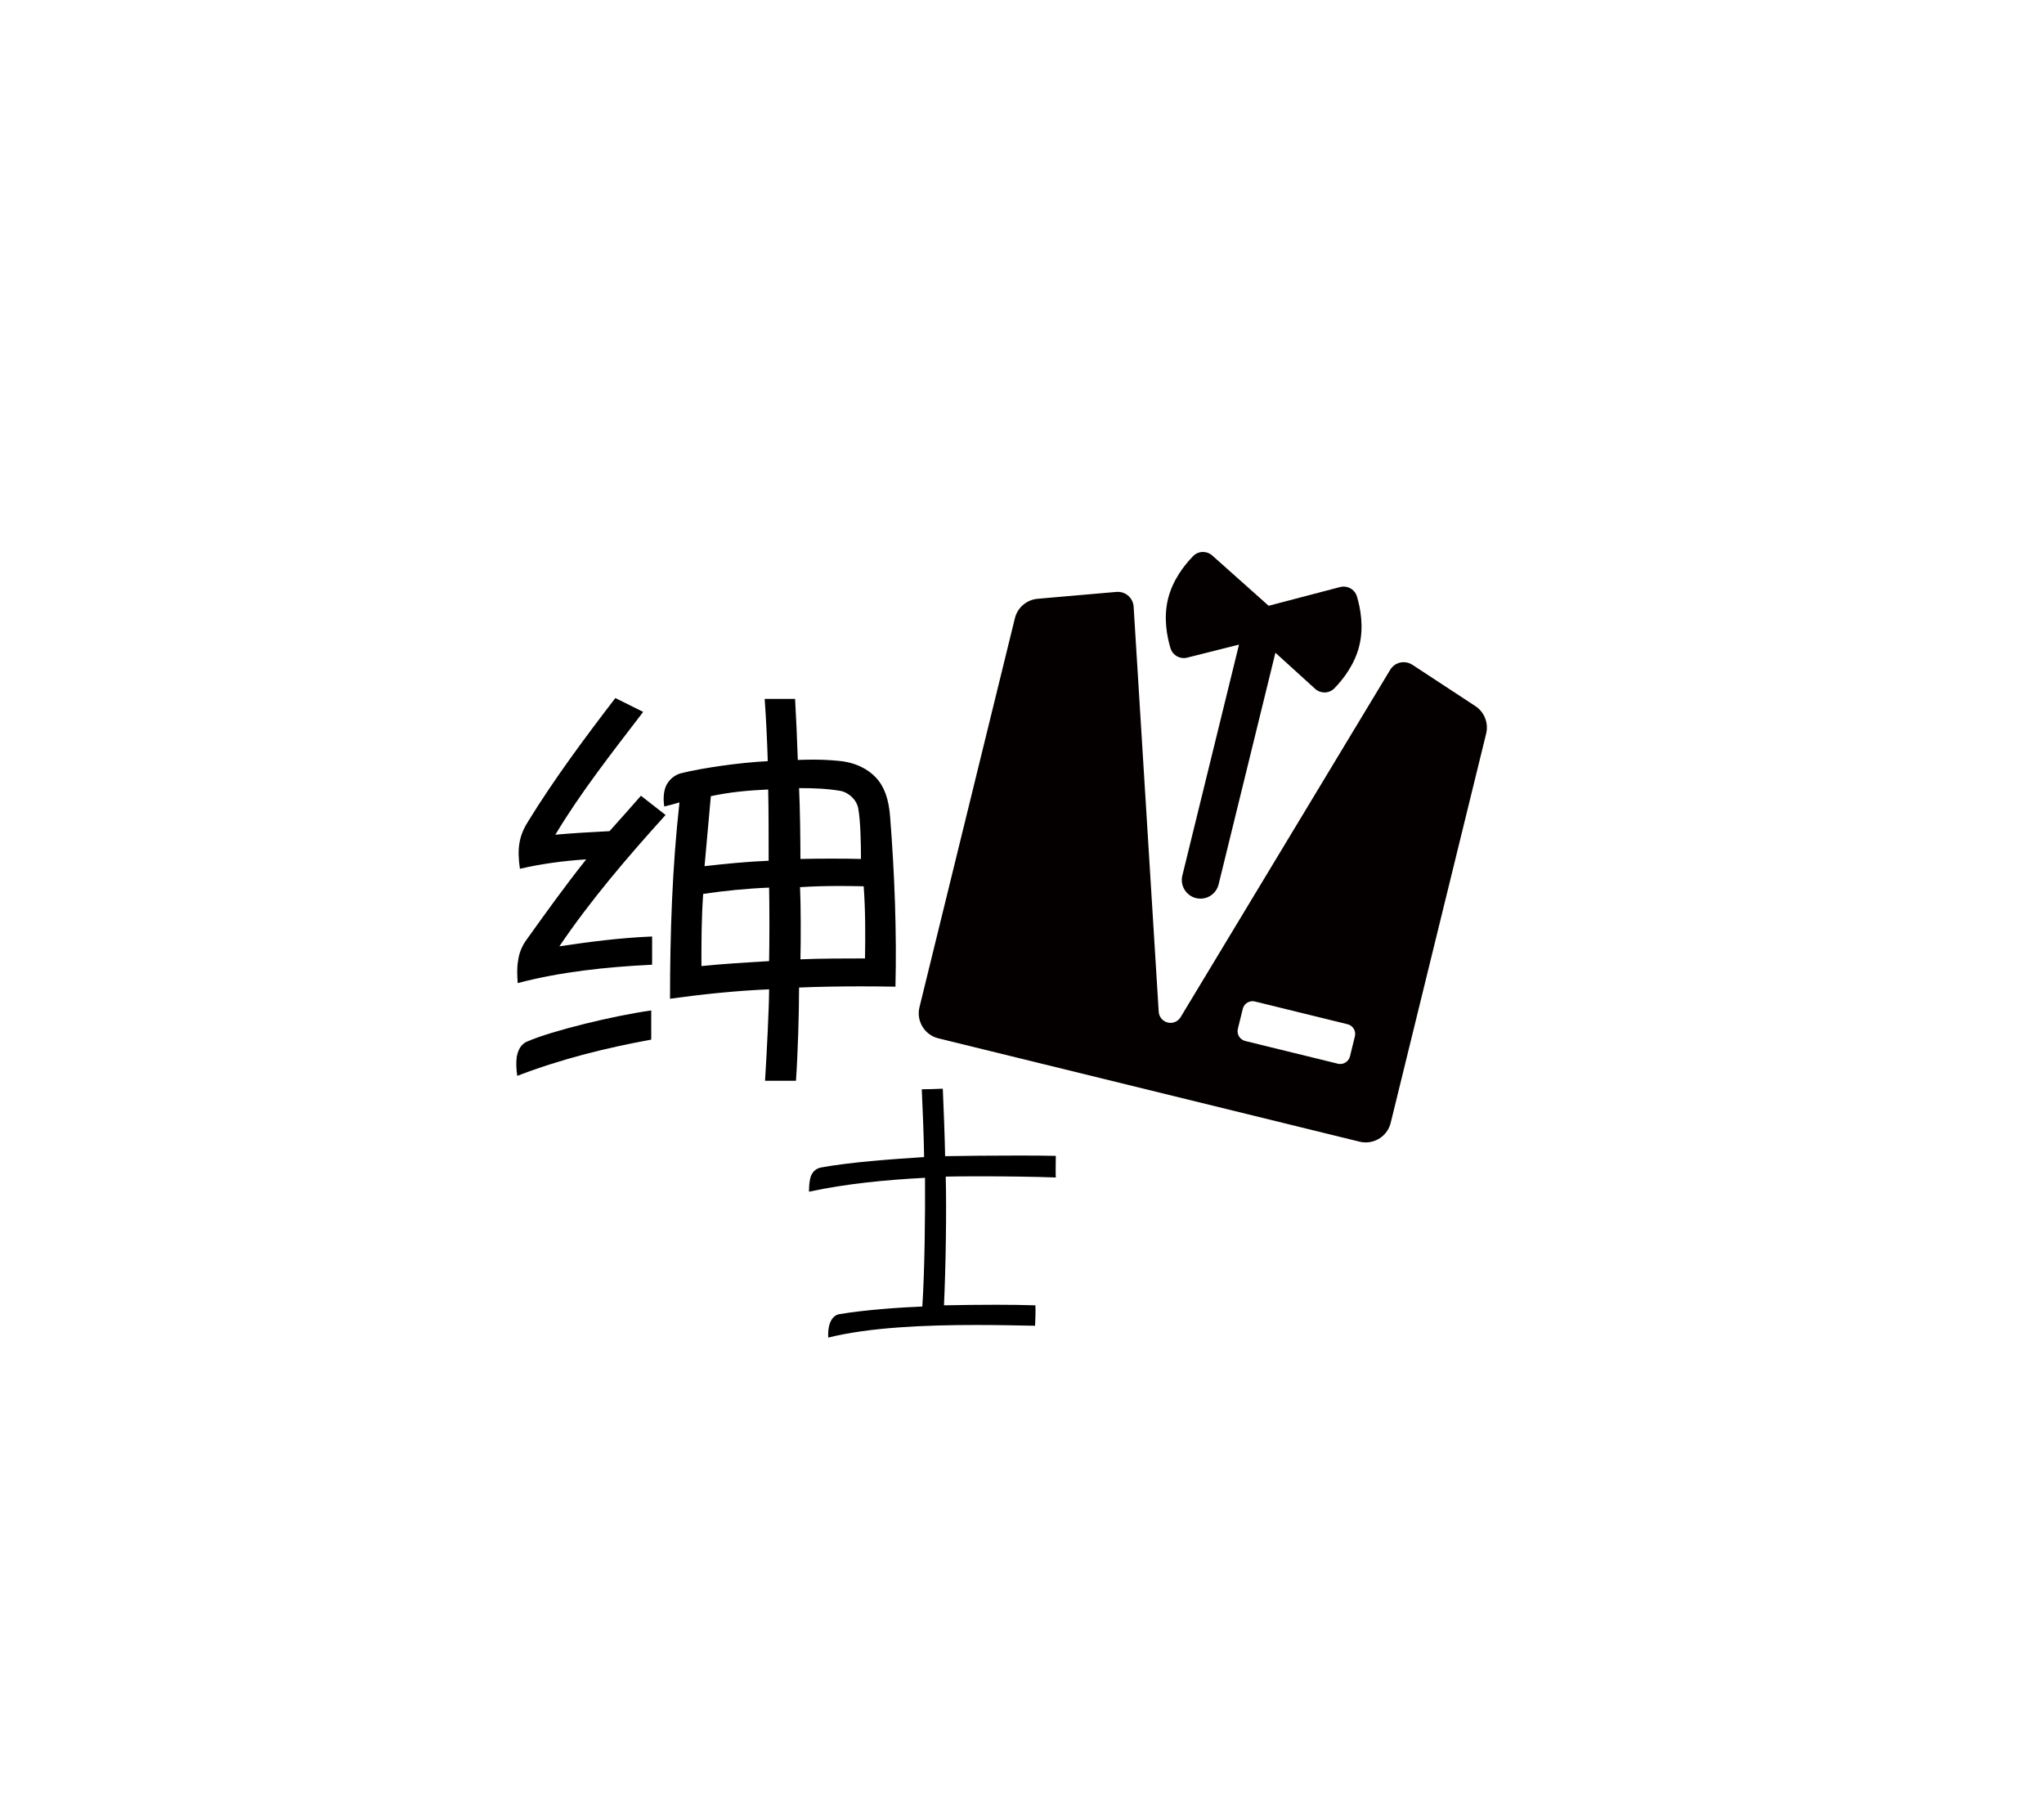 <?xml version="1.0" encoding="utf-8"?>
<!-- Generator: Adobe Illustrator 16.0.0, SVG Export Plug-In . SVG Version: 6.00 Build 0)  -->
<!DOCTYPE svg PUBLIC "-//W3C//DTD SVG 1.1//EN" "http://www.w3.org/Graphics/SVG/1.1/DTD/svg11.dtd">
<svg version="1.1" id="Layer_1" xmlns="http://www.w3.org/2000/svg" xmlns:xlink="http://www.w3.org/1999/xlink" x="0px" y="0px"
	 width="126.876px" height="112.438px" viewBox="0 0 126.876 112.438" enable-background="new 0 0 126.876 112.438"
	 xml:space="preserve">
<rect fill="#FFFFFF" width="126.876" height="112.438"/>
<g>
	<g>
		<path fill="#040000" d="M74.516,56.273c-0.133,0-0.265-0.016-0.395-0.048c-0.889-0.219-1.434-1.118-1.216-2.005l3.318-13.527
			L73.812,41.3c-0.108,0.027-0.222,0.042-0.334,0.042c-0.595,0-1.13-0.398-1.303-0.969c-0.245-0.821-0.47-2.062-0.158-3.328
			c0.312-1.271,1.086-2.267,1.68-2.877c0.258-0.265,0.604-0.41,0.975-0.41c0.335,0,0.656,0.121,0.906,0.343l3.304,2.945l4.176-1.095
			c0.113-0.03,0.229-0.045,0.347-0.045c0.597,0,1.134,0.399,1.305,0.973c0.241,0.811,0.465,2.045,0.152,3.317
			c-0.312,1.274-1.08,2.264-1.67,2.868c-0.258,0.266-0.604,0.413-0.977,0.413c-0.34,0-0.665-0.127-0.917-0.356l-1.844-1.675
			l-3.327,13.564C75.944,55.754,75.281,56.273,74.516,56.273z"/>
		<path fill="#FFFFFF" d="M74.672,34.258c0.204,0,0.409,0.071,0.573,0.217l3.503,3.123l4.436-1.163
			c0.073-0.02,0.146-0.028,0.22-0.028c0.372,0,0.714,0.242,0.825,0.615c0.219,0.733,0.434,1.885,0.146,3.056
			c-0.286,1.17-1.01,2.092-1.543,2.639c-0.169,0.174-0.393,0.261-0.617,0.261c-0.208,0-0.416-0.074-0.581-0.225l-2.466-2.24
			l-3.527,14.38c-0.13,0.528-0.604,0.882-1.125,0.882c-0.091,0-0.184-0.011-0.275-0.033c-0.621-0.153-1.002-0.779-0.85-1.4
			l3.517-14.334l-3.218,0.809c-0.071,0.019-0.143,0.027-0.213,0.027c-0.37,0-0.711-0.243-0.823-0.614
			c-0.219-0.733-0.44-1.89-0.151-3.063c0.288-1.175,1.02-2.1,1.553-2.647C74.223,34.345,74.446,34.258,74.672,34.258 M74.672,33.258
			c-0.5,0-0.986,0.204-1.334,0.562c-0.638,0.655-1.469,1.726-1.807,3.106c-0.339,1.375-0.098,2.71,0.164,3.588
			c0.237,0.783,0.97,1.328,1.781,1.328c0.155,0,0.311-0.02,0.461-0.059l1.603-0.402l-3.12,12.721
			c-0.283,1.154,0.426,2.324,1.58,2.609c0.171,0.042,0.344,0.062,0.516,0.062c0.997,0,1.859-0.676,2.096-1.644l3.128-12.748
			l1.222,1.11c0.343,0.312,0.788,0.484,1.254,0.484c0.507,0,0.981-0.2,1.335-0.564c0.632-0.648,1.458-1.713,1.797-3.098
			c0.338-1.381,0.1-2.708-0.16-3.579c-0.233-0.782-0.967-1.329-1.783-1.329c-0.159,0-0.319,0.021-0.474,0.062l-3.916,1.026
			l-3.104-2.766C75.567,33.424,75.128,33.258,74.672,33.258L74.672,33.258z"/>
	</g>
	<g>
		<path fill="#040000" d="M84.771,71.406c-0.168,0-0.336-0.021-0.501-0.061l-26.146-6.414c-1.123-0.276-1.812-1.414-1.537-2.537
			l5.921-24.136c0.212-0.873,0.958-1.513,1.856-1.591l4.918-0.429l0.108-0.004c0.354,0,0.696,0.127,0.963,0.358
			c0.304,0.263,0.485,0.628,0.511,1.029l1.557,25.143c0.006,0.102,0.079,0.188,0.177,0.212c0.011,0,0.021,0,0.03,0
			c0.119,0,0.187-0.041,0.225-0.104l13.01-21.561c0.204-0.339,0.544-0.586,0.933-0.677c0.112-0.025,0.221-0.037,0.33-0.037
			c0.291,0,0.573,0.084,0.814,0.242l3.906,2.562c0.742,0.486,1.098,1.393,0.885,2.255l-5.924,24.149
			C86.577,70.749,85.739,71.406,84.771,71.406z M77.746,62.641c-0.047,0-0.103,0.031-0.117,0.093l-0.306,1.24
			c-0.016,0.066,0.023,0.134,0.089,0.15c0,0,5.758,1.41,5.762,1.41c0.07,0,0.123-0.032,0.138-0.092l0.305-1.239l-0.09-0.148
			l-5.751-1.411L77.746,62.641z"/>
		<path fill="#FFFFFF" d="M69.392,36.735c0.233,0,0.46,0.083,0.636,0.236c0.2,0.173,0.322,0.418,0.339,0.683l1.557,25.143
			c0.019,0.319,0.245,0.59,0.558,0.666c0.059,0.015,0.117,0.021,0.176,0.021c0.252,0,0.492-0.13,0.626-0.354l13.009-21.559
			c0.137-0.227,0.362-0.389,0.619-0.449c0.071-0.016,0.144-0.023,0.216-0.023c0.19,0,0.379,0.055,0.54,0.16l3.906,2.562
			c0.566,0.371,0.836,1.06,0.674,1.717l-5.924,24.15c-0.179,0.729-0.831,1.217-1.551,1.217c-0.126,0-0.254-0.015-0.382-0.046
			l-26.146-6.414c-0.857-0.211-1.381-1.077-1.171-1.933l5.921-24.136c0.162-0.666,0.73-1.152,1.414-1.212l4.896-0.427
			C69.334,36.736,69.363,36.735,69.392,36.735 M83.191,66.037c0.28,0,0.535-0.19,0.605-0.476l0.305-1.239
			c0.082-0.334-0.123-0.672-0.456-0.753l-5.751-1.411c-0.05-0.012-0.1-0.018-0.148-0.018c-0.279,0-0.534,0.19-0.604,0.475
			l-0.305,1.239c-0.082,0.335,0.122,0.673,0.455,0.755l5.751,1.41C83.094,66.031,83.143,66.037,83.191,66.037 M69.392,35.735
			c-0.059,0-0.116,0.003-0.175,0.008l-4.896,0.427c-1.111,0.097-2.035,0.889-2.299,1.972l-5.921,24.134
			c-0.341,1.391,0.513,2.8,1.904,3.142l26.146,6.415c0.204,0.049,0.412,0.074,0.62,0.074c1.199,0,2.236-0.813,2.521-1.979
			l5.924-24.15c0.264-1.066-0.177-2.189-1.097-2.791l-3.905-2.562c-0.323-0.212-0.7-0.324-1.089-0.324
			c-0.146,0-0.291,0.016-0.433,0.047c-0.531,0.125-0.984,0.455-1.259,0.909L72.868,61.882l-1.504-24.289
			c-0.033-0.53-0.282-1.031-0.684-1.378C70.325,35.906,69.866,35.735,69.392,35.735L69.392,35.735z M77.898,63.729l0.125-0.509
			l5.017,1.23l-0.125,0.508L77.898,63.729L77.898,63.729z"/>
	</g>
</g>
<g>
	<path d="M46.955,67.58l0.033-0.531c0.102-1.617,0.214-3.889,0.244-5.119c-1.687,0.089-3.559,0.275-5.575,0.555l-0.568,0.079v-0.574
		c0-4.166,0.145-7.674,0.452-10.911c-1.843,2.04-3.917,4.424-5.751,6.997c1.441-0.199,3.042-0.383,4.668-0.45l0.521-0.021v2.748
		l-0.476,0.022c-3.312,0.161-5.93,0.518-8.24,1.124l-0.586,0.154l-0.04-0.604c-0.03-0.456-0.064-0.974,0.032-1.511
		c0.065-0.529,0.274-1.048,0.619-1.516c0.975-1.361,1.962-2.739,3.002-4.091c-1.017,0.105-2.003,0.268-2.901,0.479l-0.527,0.123
		l-0.081-0.535c-0.103-0.68-0.113-1.267-0.029-1.746c0.086-0.54,0.275-1.013,0.631-1.572c1.64-2.661,3.573-5.254,5.418-7.66
		l0.251-0.327l2.639,1.316l-0.896,1.167c-1.504,1.958-3.053,3.974-4.378,6.053c0.795-0.057,1.66-0.104,2.188-0.132
		c0.425-0.469,1.012-1.136,1.439-1.622l0.678-0.769l0.974,0.76c0.014-0.365,0.091-0.698,0.229-0.971
		c0.267-0.494,0.678-0.827,1.195-0.978c1.296-0.324,3.363-0.626,5.021-0.742c-0.038-1.104-0.107-2.441-0.177-3.357l-0.04-0.537
		h2.899l0.028,0.471c0.047,0.784,0.115,2.258,0.153,3.301c0.148-0.003,0.297-0.005,0.447-0.005c0.576,0,1.098,0.024,1.595,0.074
		c1.083,0.084,2.038,0.506,2.677,1.186c0.604,0.635,0.929,1.501,1.023,2.723c0.299,3.791,0.414,7.464,0.334,10.622l-0.013,0.496
		l-0.496-0.009c-0.663-0.012-1.384-0.019-2.13-0.019c-1.206,0-2.329,0.019-3.345,0.055c-0.014,1.676-0.093,3.92-0.191,5.34
		l-0.032,0.465H46.955z M44.121,55.919c-0.071,1.176-0.081,2.279-0.082,3.49c1.062-0.097,2.115-0.163,3.209-0.229
		c0.015-1.033,0.015-2.54,0.001-3.565C46.224,55.672,45.175,55.773,44.121,55.919z M50.178,55.535
		c0.029,1.001,0.033,2.424,0.018,3.487c0.965-0.03,2.145-0.035,3.005-0.036c0.015-1.119,0.012-2.297-0.059-3.486
		c-0.342-0.006-0.683-0.01-1.021-0.01C51.422,55.49,50.781,55.505,50.178,55.535z M44.284,53.194
		c0.939-0.102,1.925-0.194,2.928-0.248c0-0.992-0.003-2.418-0.019-3.42c-0.992,0.059-1.837,0.156-2.604,0.304
		C44.542,50.38,44.324,52.737,44.284,53.194z M50.121,49.419c0.039,1.066,0.057,2.423,0.062,3.384
		c0.473-0.008,0.981-0.012,1.474-0.012c0.455,0,0.896,0.004,1.282,0.01c-0.009-0.768-0.042-1.899-0.156-2.516
		c-0.053-0.333-0.369-0.64-0.72-0.71C51.403,49.466,50.747,49.43,50.121,49.419z M31.612,66.851
		c-0.042-0.271-0.103-0.806-0.031-1.337c0.056-0.282,0.21-1.039,0.979-1.347c1.681-0.72,5.505-1.624,7.794-1.949l0.57-0.081v2.804
		l-0.41,0.075c-3.136,0.573-5.827,1.301-8.228,2.225l-0.578,0.223L31.612,66.851z"/>
	<path fill="#FFFFFF" d="M38.196,43.324l1.728,0.861c-1.92,2.505-3.866,4.98-5.454,7.622c0.863-0.083,2.281-0.167,3.366-0.222
		c0.558-0.61,1.532-1.725,1.949-2.196l1.529,1.193c-2.394,2.645-4.674,5.315-6.592,8.152c1.862-0.279,3.781-0.529,5.756-0.61v1.751
		c-2.863,0.139-5.701,0.446-8.343,1.14c-0.029-0.443-0.06-0.916,0.025-1.39c0.056-0.446,0.223-0.891,0.529-1.308
		c1.196-1.67,2.392-3.34,3.699-4.979c-1.362,0.084-2.808,0.278-4.115,0.584c-0.084-0.556-0.113-1.112-0.031-1.585
		c0.085-0.53,0.279-0.947,0.561-1.391C34.416,48.332,36.276,45.828,38.196,43.324 M49.353,43.381
		c0.055,0.918,0.139,2.781,0.169,3.786c0.307-0.012,0.617-0.02,0.931-0.02c0.511,0,1.028,0.02,1.545,0.071
		c1.109,0.087,1.889,0.527,2.362,1.031c0.526,0.554,0.806,1.335,0.89,2.419c0.278,3.532,0.418,7.204,0.332,10.57
		c-0.666-0.012-1.39-0.019-2.139-0.019c-1.257,0-2.587,0.02-3.843,0.073c0,1.615-0.078,4.144-0.192,5.786h-1.92
		c0.114-1.811,0.253-4.646,0.253-5.675c-2.033,0.084-4.146,0.306-6.151,0.584c0-4.089,0.14-8.177,0.586-12.184
		c-0.279,0.084-0.695,0.198-0.943,0.253c-0.083-0.531-0.029-1.005,0.139-1.339c0.194-0.359,0.5-0.609,0.888-0.722
		c1.336-0.334,3.673-0.668,5.397-0.753c-0.03-1.11-0.109-2.754-0.192-3.864H49.353 M49.685,53.312
		c0.599-0.014,1.301-0.021,1.973-0.021s1.312,0.008,1.785,0.021c0-0.92-0.028-2.365-0.167-3.118
		c-0.085-0.528-0.558-0.998-1.114-1.109c-0.834-0.139-1.639-0.17-2.562-0.17C49.659,50.143,49.685,52.143,49.685,53.312
		 M43.733,53.759c1.253-0.142,2.617-0.281,3.979-0.336c0-1.112,0-3.31-0.029-4.422c-1.225,0.053-2.418,0.165-3.559,0.414
		C44.015,50.697,43.818,52.728,43.733,53.759 M49.685,59.542c1.197-0.056,3.033-0.056,4.008-0.056
		c0.026-1.529,0.026-3.005-0.082-4.478c-0.501-0.012-0.997-0.019-1.49-0.019c-0.825,0-1.643,0.02-2.461,0.073
		C49.714,56.203,49.714,58.372,49.685,59.542 M43.539,59.96c1.39-0.142,2.78-0.224,4.201-0.308c0.025-1.167,0.025-3.449,0-4.561
		c-1.39,0.056-2.782,0.195-4.092,0.39C43.539,57.008,43.539,58.401,43.539,59.96 M40.424,62.713v1.811
		c-2.866,0.524-5.646,1.223-8.317,2.25c-0.057-0.363-0.082-0.806-0.03-1.193c0.085-0.418,0.252-0.782,0.669-0.949
		C34.304,63.964,38.058,63.049,40.424,62.713 M37.904,42.062l-0.501,0.654c-1.854,2.416-3.796,5.021-5.451,7.707
		c-0.255,0.401-0.571,0.976-0.696,1.757c-0.091,0.52-0.081,1.16,0.03,1.893l0.161,1.07l1.055-0.246
		c0.529-0.124,1.091-0.23,1.671-0.318c-0.782,1.045-1.533,2.095-2.27,3.121c-0.408,0.557-0.647,1.145-0.73,1.776
		c-0.102,0.589-0.064,1.152-0.035,1.606l0.08,1.208l1.172-0.308c2.275-0.597,4.861-0.949,8.137-1.107l0.066-0.004
		c-0.002,0.267-0.003,0.536-0.004,0.809l-0.306,0.043c-2.32,0.33-6.205,1.25-7.932,1.989c-0.654,0.262-1.084,0.826-1.255,1.669
		l-0.008,0.033l-0.004,0.033c-0.079,0.594-0.013,1.182,0.033,1.48l0.191,1.224l1.156-0.444c2.371-0.912,5.033-1.632,8.138-2.2
		l0.82-0.149v-0.834v-1.502l0.303-0.042c1.788-0.248,3.461-0.422,4.99-0.519c-0.044,1.272-0.14,3.159-0.228,4.557l-0.067,1.062
		h1.065h1.92h0.933l0.065-0.931c0.092-1.32,0.164-3.27,0.188-4.89c0.881-0.026,1.835-0.039,2.85-0.039
		c0.743,0,1.461,0.007,2.121,0.019l0.992,0.017l0.025-0.991c0.081-3.175-0.035-6.866-0.335-10.674
		c-0.103-1.324-0.482-2.315-1.162-3.03c-0.721-0.767-1.79-1.243-3.009-1.339c-0.483-0.048-1.01-0.073-1.59-0.074
		c-0.039-0.968-0.094-2.142-0.135-2.826l-0.056-0.94h-0.942h-1.89h-1.077l0.08,1.074c0.059,0.781,0.117,1.873,0.157,2.859
		c-1.589,0.138-3.425,0.418-4.607,0.714c-0.676,0.194-1.204,0.623-1.525,1.216c-0.052,0.104-0.097,0.211-0.136,0.321l-0.695-0.543
		l-0.623,0.705l-0.367,0.416c-0.383,0.435-0.892,1.013-1.297,1.465c-0.281,0.016-0.625,0.034-0.99,0.057
		c1.186-1.771,2.514-3.499,3.809-5.185l0.527-0.687l0.737-0.962l-1.085-0.541l-1.728-0.861L37.904,42.062L37.904,42.062z
		 M50.68,52.296c-0.007-0.728-0.02-1.585-0.042-2.361c0.444,0.021,0.9,0.061,1.359,0.137c0.14,0.028,0.276,0.19,0.291,0.282
		c0.071,0.39,0.121,1.08,0.143,1.941c-0.248-0.003-0.508-0.004-0.773-0.004C51.333,52.291,51.003,52.293,50.68,52.296L50.68,52.296z
		 M45.054,50.255c0.505-0.083,1.047-0.147,1.646-0.194c0.008,0.766,0.011,1.665,0.012,2.414c-0.638,0.042-1.265,0.098-1.875,0.159
		c0.027-0.301,0.057-0.62,0.086-0.944C44.968,51.204,45.013,50.709,45.054,50.255L45.054,50.255z M36.881,57.429
		c1.309-1.75,2.706-3.401,4.033-4.9c-0.113,1.456-0.196,2.976-0.249,4.588l-0.228,0.01C39.218,57.176,38.015,57.291,36.881,57.429
		L36.881,57.429z M50.689,56.014c0.451-0.016,0.926-0.023,1.431-0.023c0.182,0,0.364,0.001,0.547,0.003
		c0.037,0.846,0.044,1.683,0.038,2.494c-0.622,0.002-1.338,0.008-2.005,0.021C50.708,57.706,50.704,56.788,50.689,56.014
		L50.689,56.014z M44.597,56.36c0.726-0.093,1.447-0.164,2.158-0.213c0.006,0.802,0.006,1.764-0.002,2.562
		c-0.749,0.046-1.48,0.095-2.213,0.155C44.544,58.009,44.556,57.197,44.597,56.36L44.597,56.36z"/>
</g>
<g>
	<path d="M50.914,83.053c-0.017-0.237-0.021-0.7,0.143-1.131c0.208-0.488,0.522-0.767,0.941-0.848
		c1.412-0.239,3.316-0.392,4.783-0.464c0.109-1.959,0.149-4.823,0.142-6.981c-2.605,0.155-4.714,0.419-6.6,0.823l-0.604,0.129
		v-0.618c0-0.343,0.019-0.786,0.159-1.166c0.203-0.471,0.566-0.758,1.033-0.833c1.593-0.293,3.773-0.472,5.943-0.617
		c-0.02-0.935-0.065-2.181-0.136-3.716l-0.024-0.523h0.523c0.36,0,0.882-0.018,1.28-0.036l0.5-0.024l0.023,0.5
		c0.045,0.946,0.106,2.608,0.134,3.703c1.15-0.018,2.716-0.029,4.073-0.029c0.94,0,1.782,0.006,2.32,0.02l0.487,0.013l-0.003,0.872
		c-0.004,0.326-0.01,0.718,0.002,0.928l0.031,0.549l-0.549-0.021c-1.225-0.046-2.991-0.073-4.727-0.073
		c-0.565,0-1.103,0.003-1.576,0.01c0.032,1.947-0.007,4.802-0.097,6.988c0.879-0.015,1.813-0.025,2.706-0.025
		c0.896,0,1.749,0.011,2.462,0.035l0.445,0.016l0.035,0.444c0.024,0.3,0.001,1.029-0.017,1.335l-0.027,0.481l-0.481-0.01
		c-1.083-0.021-2.335-0.047-3.654-0.047c-4.026,0-6.987,0.251-9.053,0.768l-0.578,0.145L50.914,83.053z"/>
	<path fill="#FFFFFF" d="M58.522,67.57c0.052,1.103,0.127,3.179,0.144,4.188c1.162-0.022,2.999-0.038,4.562-0.038
		c0.936,0,1.772,0.006,2.308,0.02c0,0.331-0.018,1.028,0,1.341c-1.31-0.049-3.144-0.073-4.745-0.073
		c-0.779,0-1.504,0.006-2.087,0.018c0.056,2.149,0,5.693-0.109,7.99c1.023-0.021,2.157-0.035,3.229-0.035
		c0.89,0,1.736,0.011,2.444,0.035c0.021,0.258,0,0.954-0.018,1.267c-1.086-0.021-2.341-0.047-3.664-0.047
		c-3.109,0-6.599,0.139-9.174,0.782c-0.02-0.275,0-0.625,0.111-0.918c0.109-0.257,0.273-0.478,0.568-0.534
		c1.616-0.274,3.82-0.422,5.16-0.476c0.146-2.204,0.184-5.806,0.167-7.989c-2.443,0.129-4.887,0.366-7.201,0.862
		c0-0.33,0.019-0.697,0.128-0.992c0.111-0.257,0.313-0.46,0.645-0.514c1.799-0.33,4.389-0.514,6.371-0.643
		c-0.016-1.286-0.092-3.067-0.145-4.207C57.585,67.607,58.116,67.59,58.522,67.57 M59.475,66.523l-1,0.048
		c-0.392,0.019-0.903,0.036-1.257,0.036H56.17l0.049,1.046c0.06,1.283,0.102,2.363,0.124,3.228
		c-2.024,0.141-4.024,0.316-5.532,0.593c-0.611,0.099-1.122,0.501-1.381,1.1l-0.012,0.024l-0.009,0.025
		c-0.169,0.455-0.19,0.955-0.19,1.34V75.2l1.209-0.26c1.732-0.371,3.657-0.622,5.996-0.778c0,1.904-0.035,4.22-0.119,5.973
		c-1.406,0.08-3.097,0.227-4.379,0.445c-0.43,0.082-0.986,0.34-1.321,1.128c-0.212,0.556-0.209,1.102-0.188,1.38l0.084,1.188
		l1.155-0.289c2.025-0.506,4.947-0.752,8.932-0.752c1.322,0,2.609,0.026,3.644,0.047l0.965,0.02l0.055-0.964
		c0.014-0.25,0.043-1.049,0.016-1.401l-0.071-0.889l-0.891-0.031c-0.669-0.023-1.504-0.036-2.479-0.036
		c-0.719,0-1.464,0.007-2.187,0.018c0.069-1.922,0.101-4.228,0.083-5.986c0.338-0.002,0.698-0.004,1.07-0.004
		c1.729,0,3.489,0.027,4.708,0.072l1.097,0.041l-0.061-1.096c-0.012-0.203-0.006-0.58-0.002-0.895l0.003-0.391v-0.975l-0.974-0.025
		c-0.542-0.014-1.389-0.02-2.334-0.02c-1.15,0-2.481,0.009-3.587,0.022c-0.03-1.047-0.081-2.388-0.12-3.22L59.475,66.523
		L59.475,66.523z"/>
</g>
</svg>
